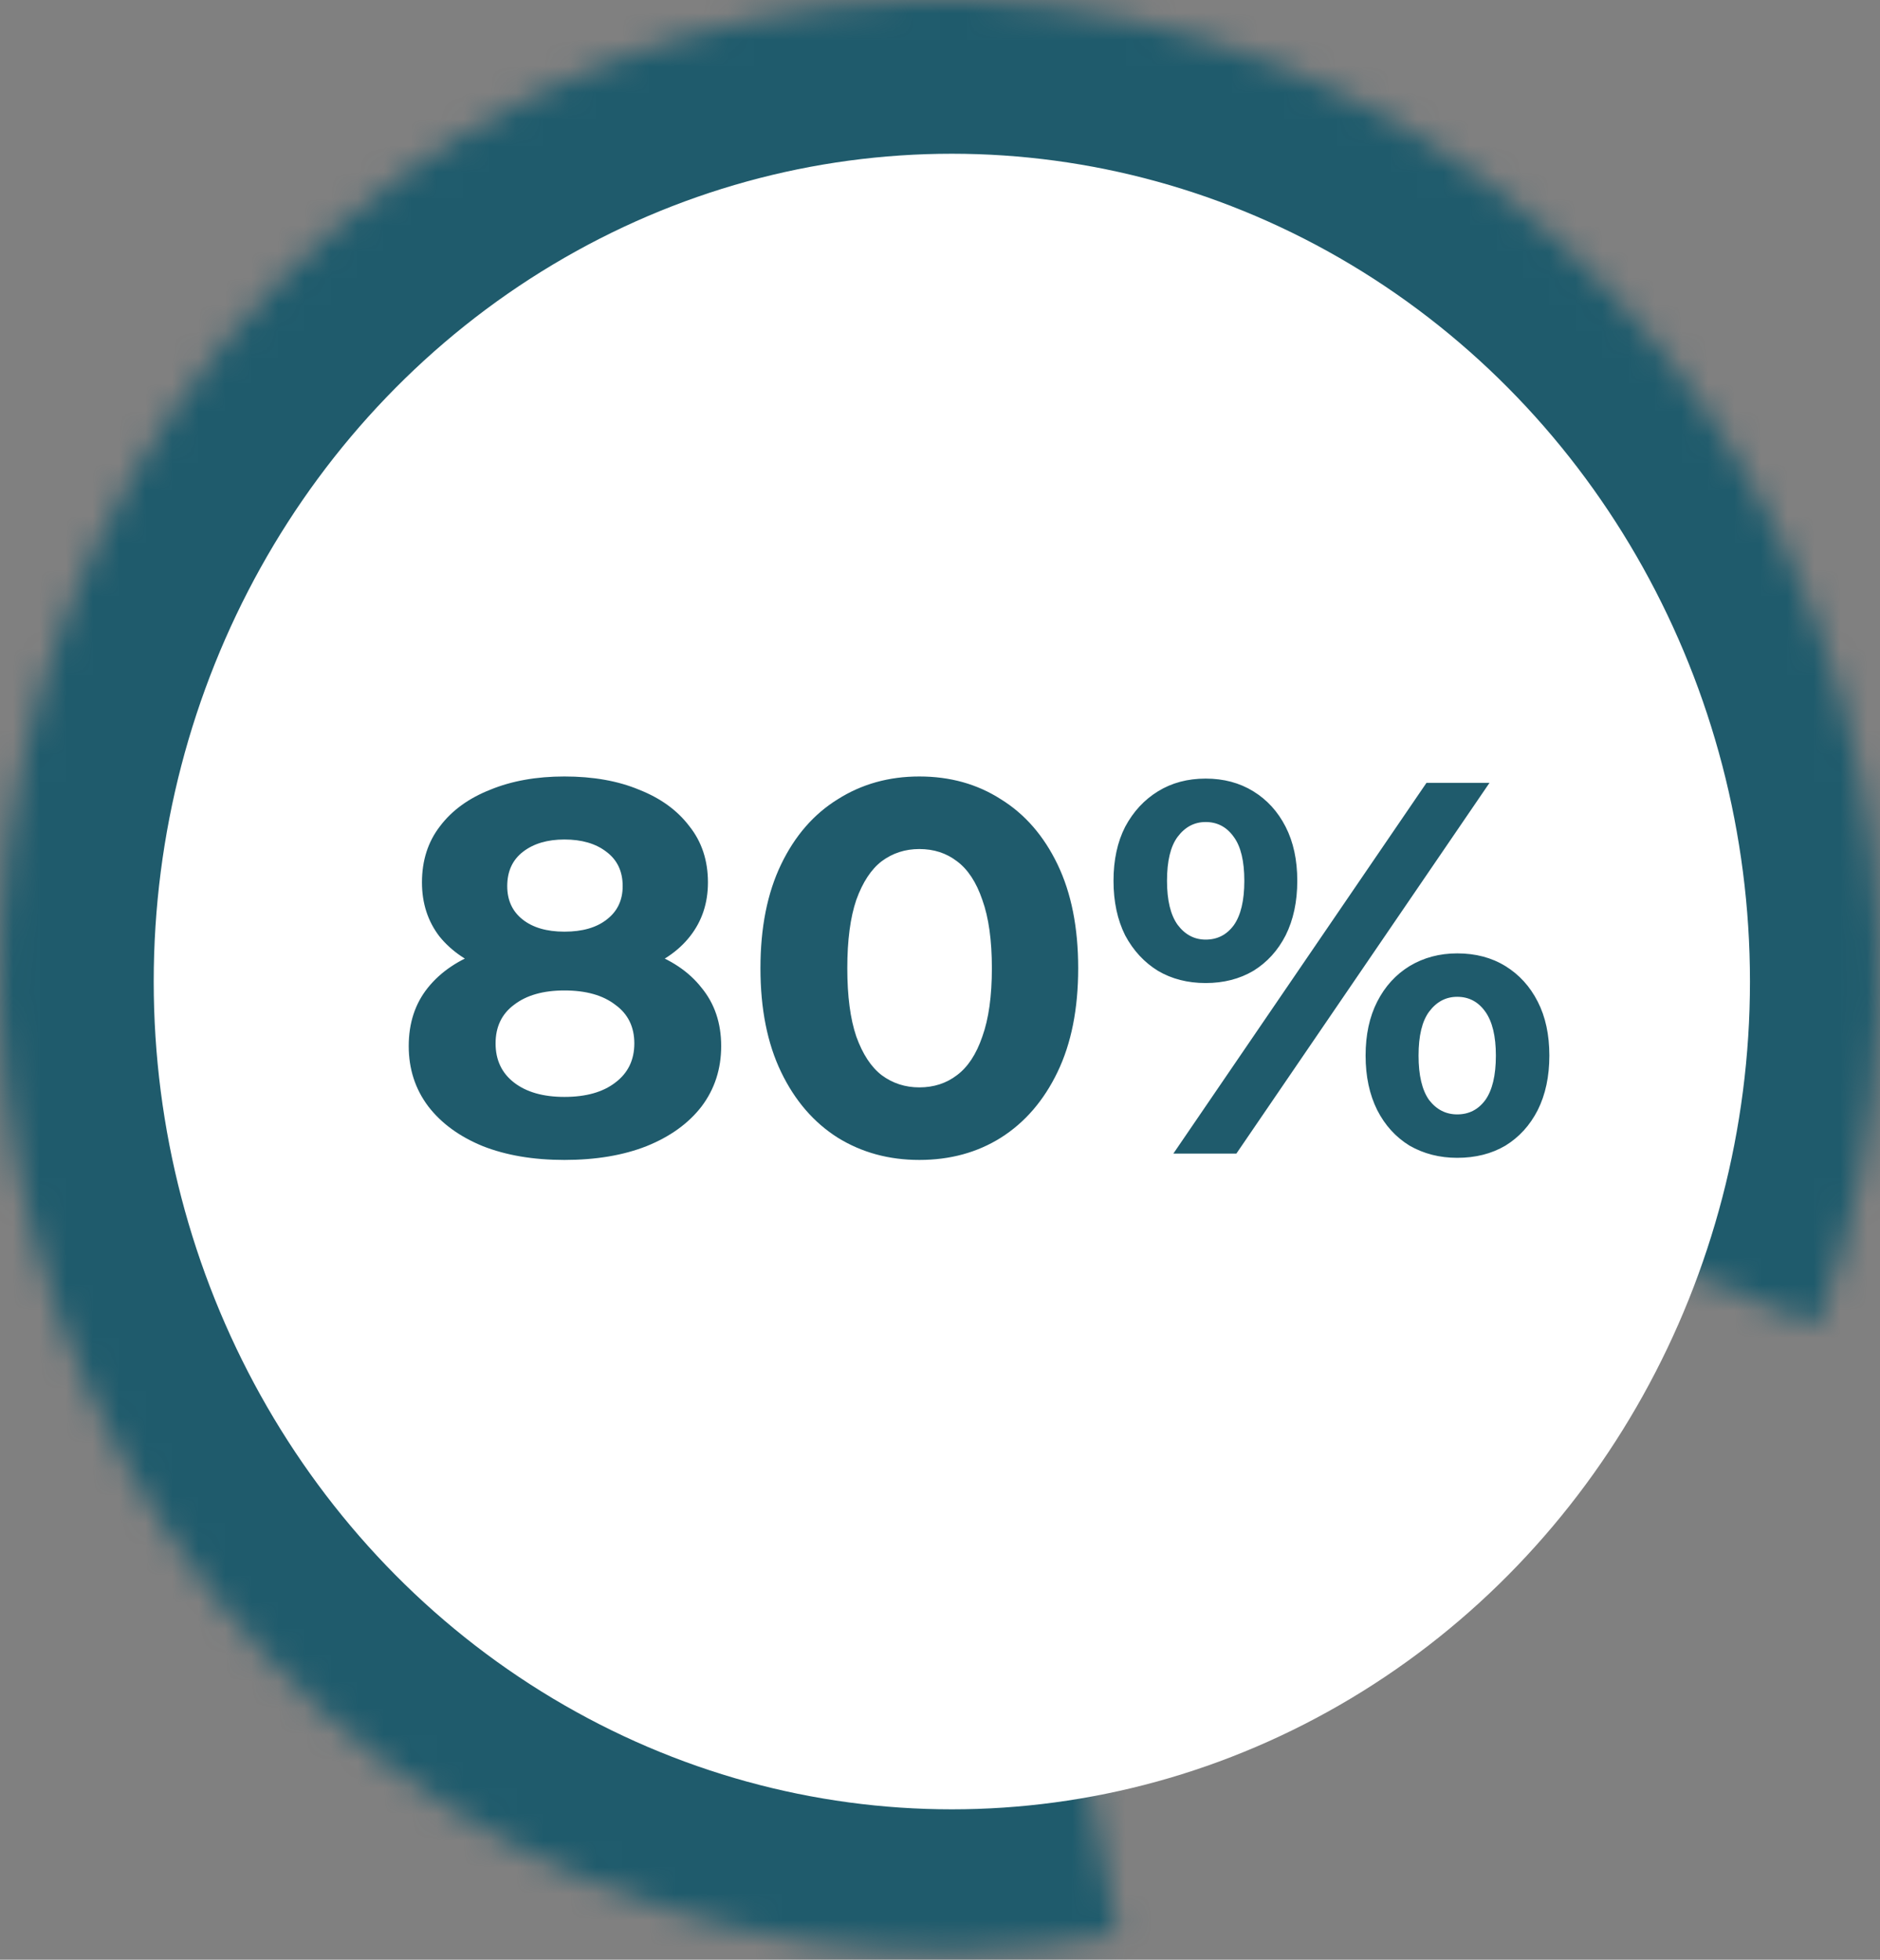 <svg width="71" height="74" viewBox="0 0 71 74" fill="none" xmlns="http://www.w3.org/2000/svg">
<rect x="0" y="0" width="71" height="74" fill="#808080" stroke="none"/>
<mask id="path-1-inside-1_506_260" fill="white">
<path d="M42.182 73.021C34.458 74.557 26.462 73.388 19.447 69.698C12.433 66.007 6.798 60.005 3.427 52.632C0.056 45.258 -0.861 36.932 0.821 28.96C2.503 20.988 6.689 13.821 12.72 8.585C18.752 3.348 26.288 0.338 34.147 0.027C42.005 -0.284 49.741 2.121 56.139 6.866C62.538 11.611 67.237 18.426 69.499 26.242C71.762 34.058 71.459 42.432 68.639 50.05L35.5 36.84L42.182 73.021Z"/>
</mask>
<path d="M42.182 73.021C34.458 74.557 26.462 73.388 19.447 69.698C12.433 66.007 6.798 60.005 3.427 52.632C0.056 45.258 -0.861 36.932 0.821 28.96C2.503 20.988 6.689 13.821 12.72 8.585C18.752 3.348 26.288 0.338 34.147 0.027C42.005 -0.284 49.741 2.121 56.139 6.866C62.538 11.611 67.237 18.426 69.499 26.242C71.762 34.058 71.459 42.432 68.639 50.05L35.5 36.84L42.182 73.021Z" stroke="#1F5B6C" stroke-width="50" mask="url(#path-1-inside-1_506_260)"/>
<ellipse cx="35.947" cy="37.063" rx="30.142" ry="31.258" fill="white"/>
<path d="M21.316 43.8C20.142 43.8 19.116 43.626 18.236 43.28C17.356 42.92 16.669 42.42 16.176 41.78C15.682 41.126 15.436 40.366 15.436 39.5C15.436 38.633 15.676 37.9 16.156 37.3C16.649 36.686 17.336 36.226 18.216 35.92C19.096 35.6 20.129 35.44 21.316 35.44C22.516 35.44 23.556 35.6 24.436 35.92C25.329 36.226 26.016 36.686 26.496 37.3C26.989 37.9 27.236 38.633 27.236 39.5C27.236 40.366 26.989 41.126 26.496 41.78C26.003 42.42 25.309 42.92 24.416 43.28C23.536 43.626 22.503 43.8 21.316 43.8ZM21.316 41.42C22.129 41.42 22.769 41.24 23.236 40.88C23.716 40.52 23.956 40.026 23.956 39.4C23.956 38.773 23.716 38.286 23.236 37.94C22.769 37.58 22.129 37.4 21.316 37.4C20.516 37.4 19.883 37.58 19.416 37.94C18.949 38.286 18.716 38.773 18.716 39.4C18.716 40.026 18.949 40.52 19.416 40.88C19.883 41.24 20.516 41.42 21.316 41.42ZM21.316 37.08C20.236 37.08 19.289 36.933 18.476 36.64C17.676 36.346 17.049 35.92 16.596 35.36C16.156 34.786 15.936 34.106 15.936 33.32C15.936 32.493 16.163 31.786 16.616 31.2C17.069 30.6 17.703 30.14 18.516 29.82C19.329 29.486 20.262 29.32 21.316 29.32C22.396 29.32 23.336 29.486 24.136 29.82C24.949 30.14 25.582 30.6 26.036 31.2C26.503 31.786 26.736 32.493 26.736 33.32C26.736 34.106 26.509 34.786 26.056 35.36C25.616 35.92 24.989 36.346 24.176 36.64C23.363 36.933 22.409 37.08 21.316 37.08ZM21.316 35.18C21.996 35.18 22.529 35.026 22.916 34.72C23.316 34.413 23.516 33.993 23.516 33.46C23.516 32.9 23.309 32.466 22.896 32.16C22.496 31.853 21.969 31.7 21.316 31.7C20.676 31.7 20.156 31.853 19.756 32.16C19.356 32.466 19.156 32.9 19.156 33.46C19.156 33.993 19.349 34.413 19.736 34.72C20.122 35.026 20.649 35.18 21.316 35.18ZM34.719 43.8C33.572 43.8 32.546 43.52 31.639 42.96C30.732 42.386 30.019 41.56 29.499 40.48C28.979 39.4 28.719 38.093 28.719 36.56C28.719 35.026 28.979 33.72 29.499 32.64C30.019 31.56 30.732 30.74 31.639 30.18C32.546 29.606 33.572 29.32 34.719 29.32C35.879 29.32 36.906 29.606 37.799 30.18C38.706 30.74 39.419 31.56 39.939 32.64C40.459 33.72 40.719 35.026 40.719 36.56C40.719 38.093 40.459 39.4 39.939 40.48C39.419 41.56 38.706 42.386 37.799 42.96C36.906 43.52 35.879 43.8 34.719 43.8ZM34.719 41.06C35.266 41.06 35.739 40.906 36.139 40.6C36.552 40.293 36.872 39.806 37.099 39.14C37.339 38.473 37.459 37.613 37.459 36.56C37.459 35.506 37.339 34.646 37.099 33.98C36.872 33.313 36.552 32.826 36.139 32.52C35.739 32.213 35.266 32.06 34.719 32.06C34.186 32.06 33.712 32.213 33.299 32.52C32.899 32.826 32.579 33.313 32.339 33.98C32.112 34.646 31.999 35.506 31.999 36.56C31.999 37.613 32.112 38.473 32.339 39.14C32.579 39.806 32.899 40.293 33.299 40.6C33.712 40.906 34.186 41.06 34.719 41.06ZM44.313 43.56L53.873 29.56H56.253L46.693 43.56H44.313ZM45.533 37.12C44.853 37.12 44.253 36.966 43.733 36.66C43.213 36.34 42.8 35.893 42.493 35.32C42.2 34.733 42.053 34.046 42.053 33.26C42.053 32.473 42.2 31.793 42.493 31.22C42.8 30.646 43.213 30.2 43.733 29.88C44.253 29.56 44.853 29.4 45.533 29.4C46.213 29.4 46.813 29.56 47.333 29.88C47.853 30.2 48.26 30.646 48.553 31.22C48.846 31.793 48.993 32.473 48.993 33.26C48.993 34.046 48.846 34.733 48.553 35.32C48.26 35.893 47.853 36.34 47.333 36.66C46.813 36.966 46.213 37.12 45.533 37.12ZM45.533 35.48C45.973 35.48 46.327 35.3 46.593 34.94C46.86 34.566 46.993 34.006 46.993 33.26C46.993 32.513 46.86 31.96 46.593 31.6C46.327 31.226 45.973 31.04 45.533 31.04C45.106 31.04 44.753 31.226 44.473 31.6C44.206 31.96 44.073 32.513 44.073 33.26C44.073 33.993 44.206 34.546 44.473 34.92C44.753 35.293 45.106 35.48 45.533 35.48ZM55.033 43.72C54.367 43.72 53.767 43.566 53.233 43.26C52.713 42.94 52.306 42.493 52.013 41.92C51.72 41.333 51.573 40.646 51.573 39.86C51.573 39.073 51.72 38.393 52.013 37.82C52.306 37.246 52.713 36.8 53.233 36.48C53.767 36.16 54.367 36 55.033 36C55.727 36 56.333 36.16 56.853 36.48C57.373 36.8 57.78 37.246 58.073 37.82C58.367 38.393 58.513 39.073 58.513 39.86C58.513 40.646 58.367 41.333 58.073 41.92C57.78 42.493 57.373 42.94 56.853 43.26C56.333 43.566 55.727 43.72 55.033 43.72ZM55.033 42.08C55.473 42.08 55.827 41.9 56.093 41.54C56.36 41.166 56.493 40.606 56.493 39.86C56.493 39.126 56.36 38.573 56.093 38.2C55.827 37.826 55.473 37.64 55.033 37.64C54.606 37.64 54.253 37.826 53.973 38.2C53.706 38.56 53.573 39.113 53.573 39.86C53.573 40.606 53.706 41.166 53.973 41.54C54.253 41.9 54.606 42.08 55.033 42.08Z" fill="#1F5B6C"/>
</svg>
